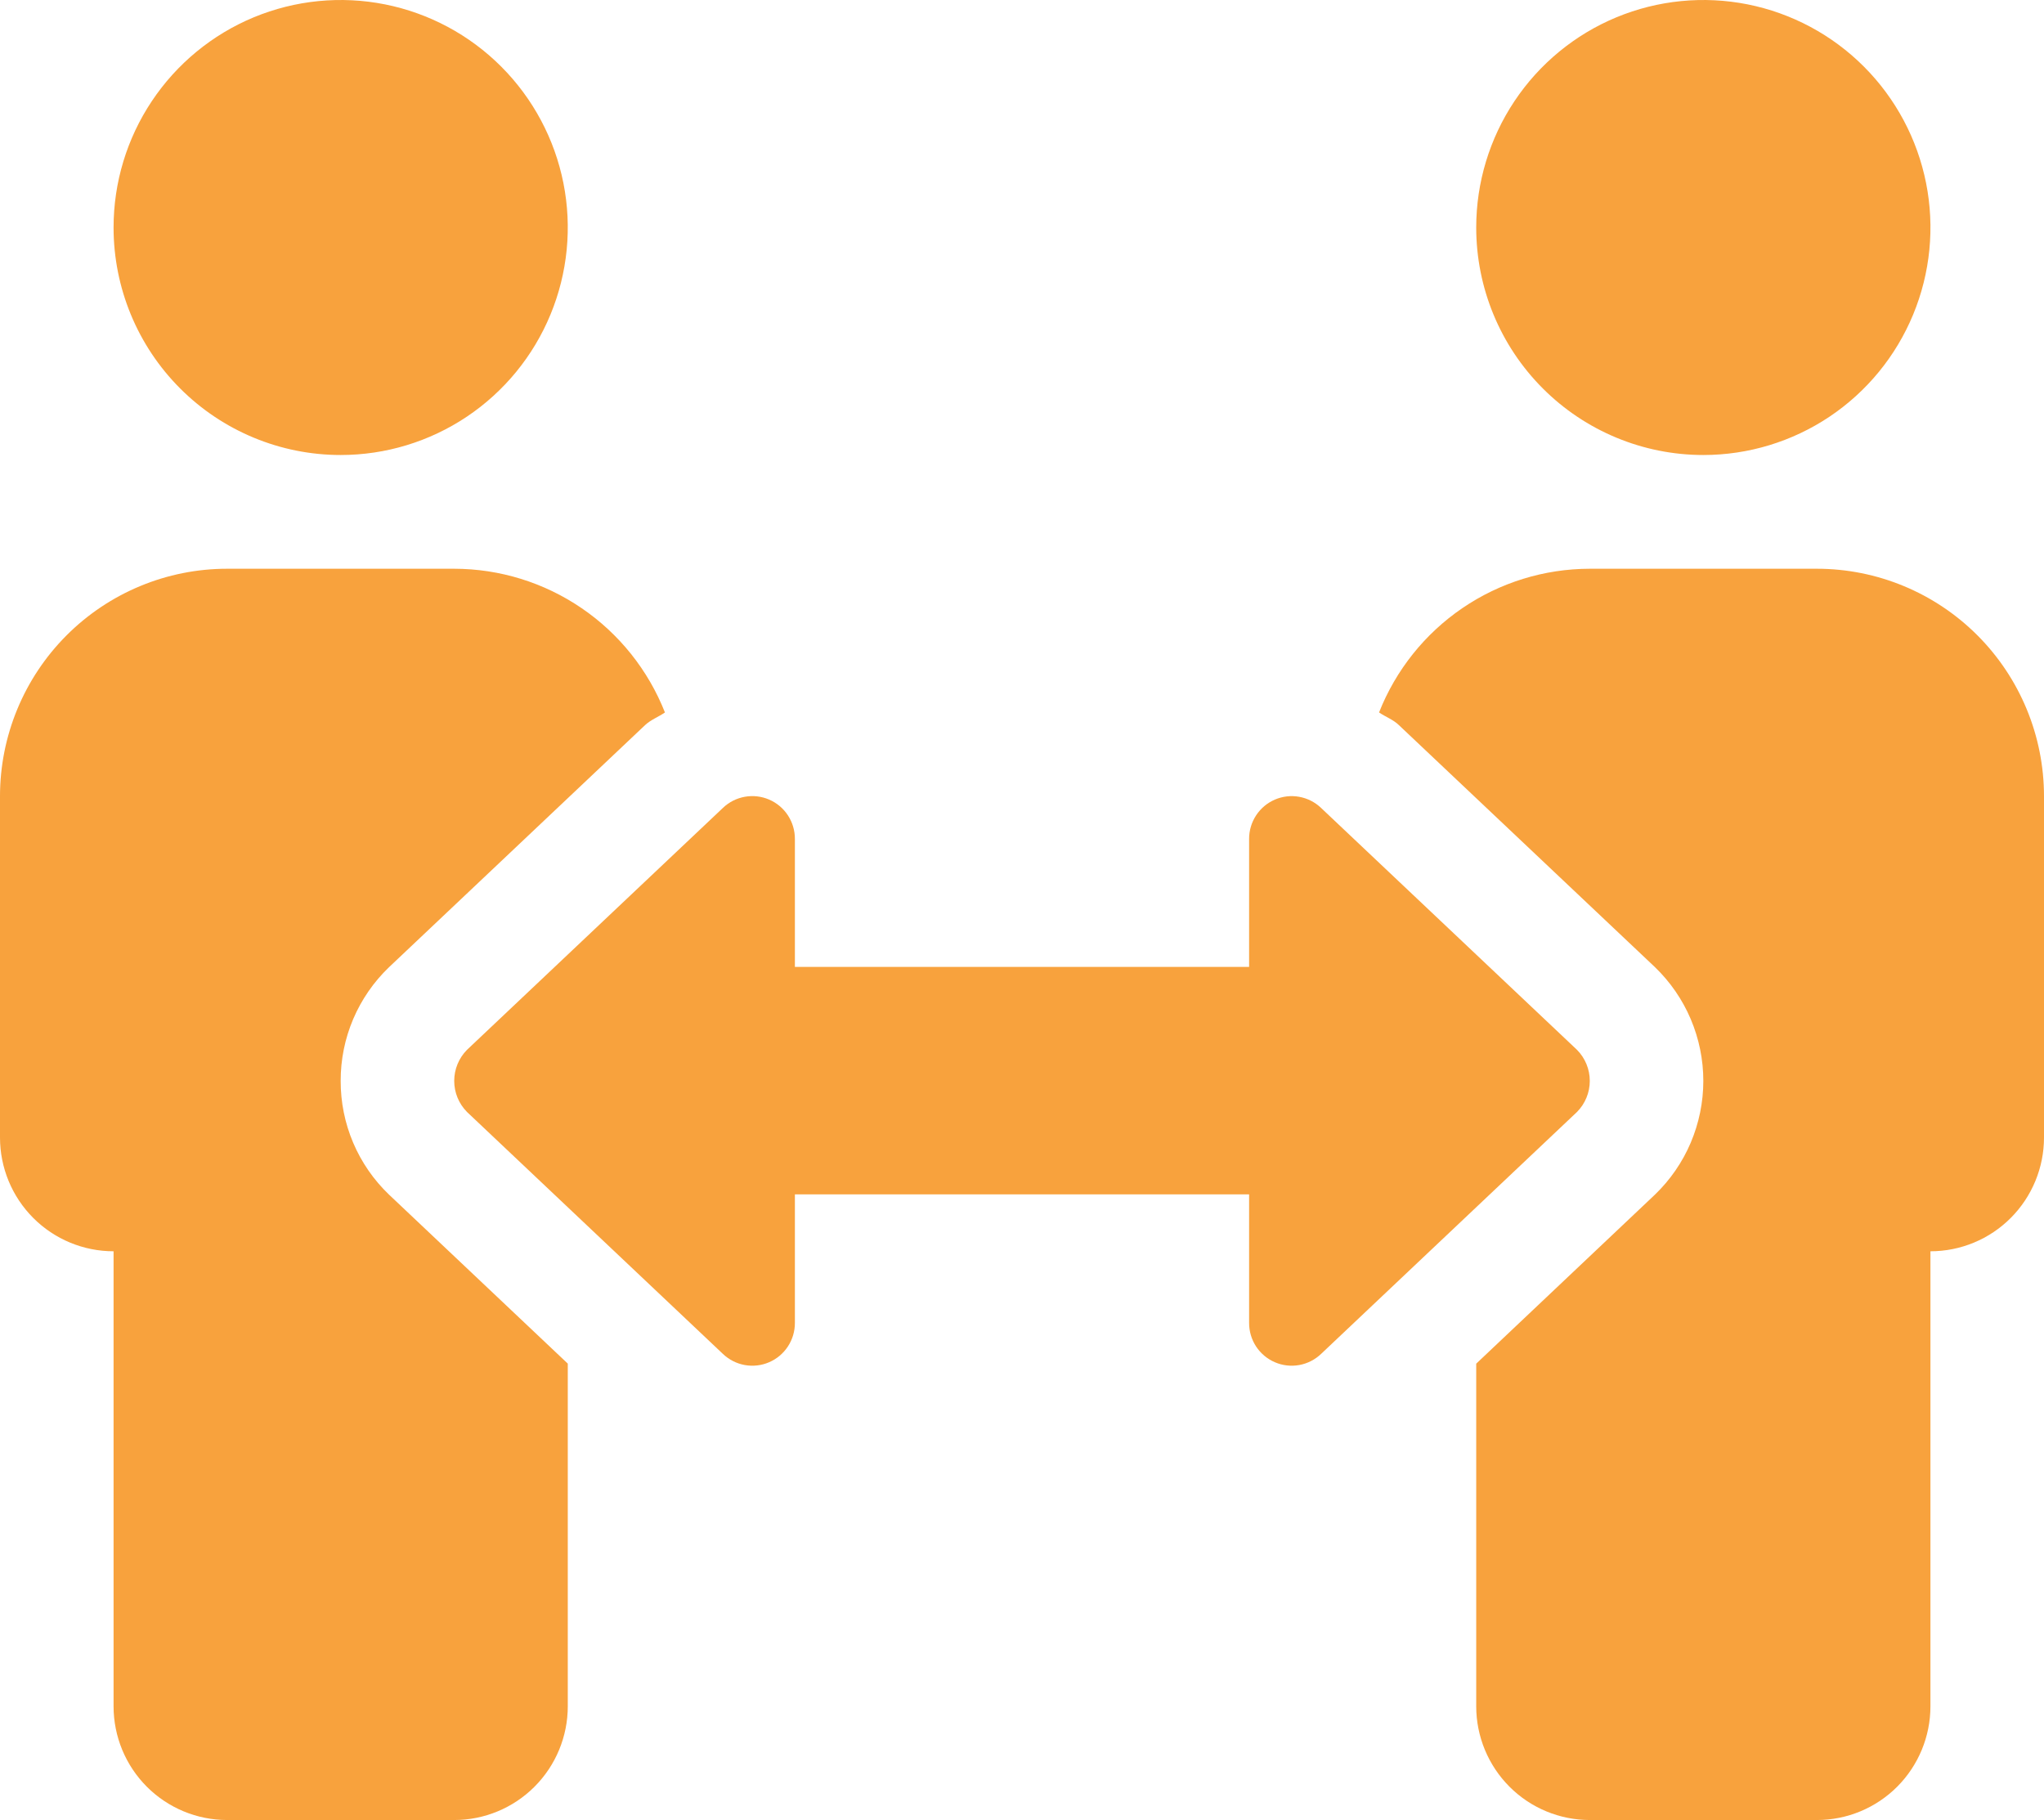 <svg xmlns="http://www.w3.org/2000/svg" width="73" height="65" fill="none" viewBox="0 0 73 65"><path fill="#F8A23D" d="M12.167 16.25C13.771 16.25 15.339 15.774 16.673 14.881C18.007 13.988 19.046 12.719 19.66 11.234C20.274 9.75 20.435 8.116 20.122 6.54C19.809 4.964 19.036 3.516 17.902 2.38C16.768 1.243 15.322 0.47 13.749 0.156C12.176 -0.157 10.545 0.004 9.063 0.618C7.581 1.233 6.314 2.275 5.423 3.611C4.531 4.947 4.056 6.518 4.056 8.125C4.056 10.28 4.91 12.347 6.431 13.87C7.952 15.394 10.015 16.25 12.167 16.25ZM12.167 38.604C12.165 37.845 12.317 37.093 12.614 36.395C12.912 35.696 13.347 35.066 13.895 34.541L23.037 25.898C23.246 25.702 23.515 25.605 23.748 25.445C23.151 23.933 22.115 22.635 20.773 21.72C19.431 20.804 17.846 20.314 16.222 20.312H8.111C5.96 20.312 3.897 21.169 2.376 22.692C0.855 24.216 0 26.283 0 28.438L0 40.625C0 41.702 0.427 42.736 1.188 43.498C1.948 44.26 2.98 44.688 4.056 44.688V60.938C4.056 62.015 4.483 63.048 5.243 63.81C6.004 64.572 7.036 65 8.111 65H16.222C17.298 65 18.329 64.572 19.09 63.81C19.851 63.048 20.278 62.015 20.278 60.938V48.7L13.895 42.666C13.347 42.142 12.911 41.512 12.614 40.813C12.317 40.115 12.165 39.363 12.167 38.604ZM60.833 16.25C62.438 16.25 64.006 15.774 65.34 14.881C66.674 13.988 67.713 12.719 68.327 11.234C68.941 9.75 69.102 8.116 68.789 6.54C68.476 4.964 67.703 3.516 66.569 2.38C65.434 1.243 63.989 0.47 62.416 0.156C60.842 -0.157 59.212 0.004 57.729 0.618C56.247 1.233 54.98 2.275 54.089 3.611C53.198 4.947 52.722 6.518 52.722 8.125C52.722 10.28 53.577 12.347 55.098 13.87C56.619 15.394 58.682 16.25 60.833 16.25ZM64.889 20.312H56.778C55.154 20.314 53.569 20.804 52.227 21.719C50.885 22.634 49.849 23.932 49.252 25.444C49.485 25.605 49.759 25.698 49.964 25.9L59.105 34.54C59.651 35.066 60.086 35.697 60.383 36.395C60.679 37.093 60.833 37.844 60.833 38.603C60.833 39.361 60.679 40.112 60.383 40.811C60.086 41.509 59.651 42.139 59.105 42.665L52.722 48.702V60.938C52.722 62.015 53.15 63.048 53.91 63.81C54.671 64.572 55.702 65 56.778 65H64.889C65.965 65 66.996 64.572 67.757 63.81C68.517 63.048 68.944 62.015 68.944 60.938V44.688C70.02 44.688 71.052 44.26 71.812 43.498C72.573 42.736 73 41.702 73 40.625V28.438C73 26.283 72.145 24.216 70.624 22.692C69.103 21.169 67.04 20.312 64.889 20.312ZM56.322 37.494L47.181 28.854C46.966 28.648 46.694 28.51 46.401 28.457C46.107 28.404 45.805 28.439 45.531 28.557C45.257 28.675 45.024 28.871 44.861 29.12C44.697 29.37 44.61 29.662 44.611 29.961V34.531H28.389V29.961C28.39 29.662 28.303 29.37 28.14 29.12C27.977 28.87 27.743 28.674 27.469 28.556C27.195 28.438 26.893 28.403 26.599 28.456C26.306 28.509 26.035 28.646 25.819 28.853L16.678 37.494C16.386 37.789 16.222 38.188 16.222 38.603C16.222 39.019 16.386 39.417 16.678 39.712L25.819 48.354C26.035 48.56 26.306 48.698 26.6 48.751C26.893 48.803 27.196 48.769 27.47 48.65C27.744 48.532 27.977 48.336 28.14 48.086C28.304 47.836 28.39 47.543 28.389 47.244V42.656H44.611V47.244C44.61 47.543 44.696 47.836 44.859 48.086C45.023 48.336 45.256 48.532 45.53 48.65C45.804 48.769 46.106 48.803 46.4 48.751C46.694 48.698 46.965 48.56 47.181 48.354L56.322 39.712C56.614 39.417 56.778 39.019 56.778 38.603C56.778 38.188 56.614 37.789 56.322 37.494Z"/></svg>